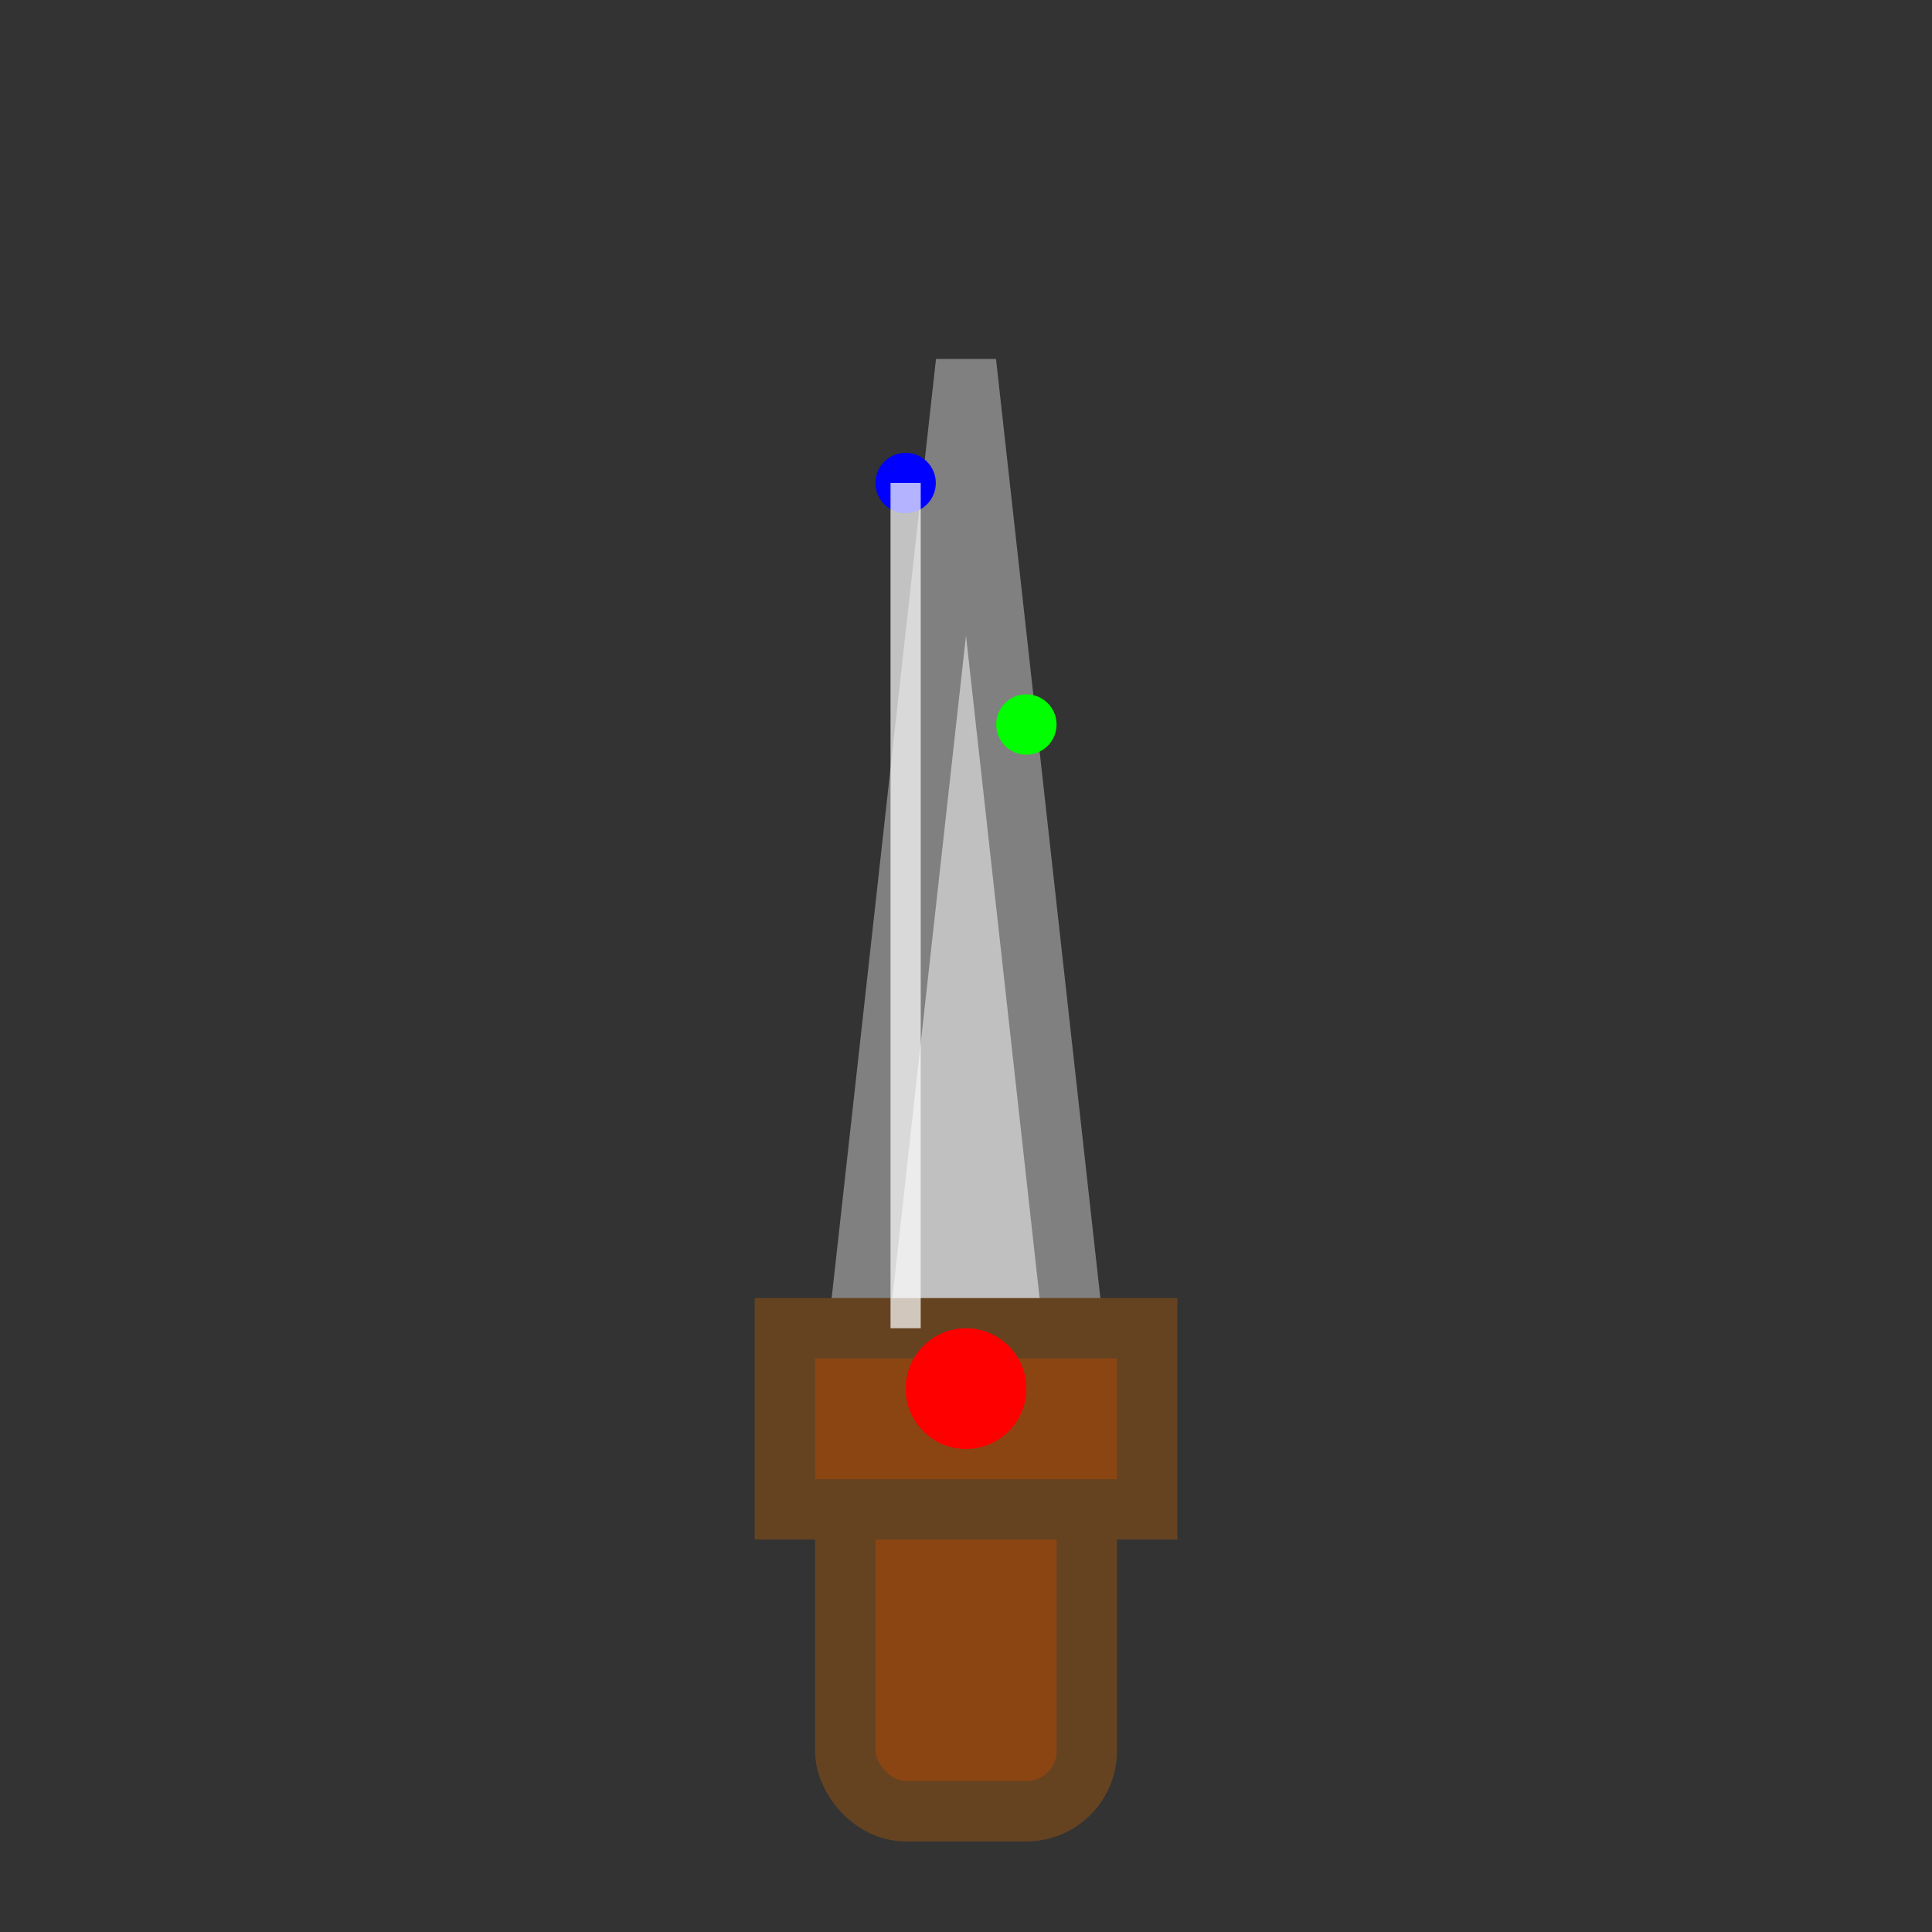 <?xml version="1.0" encoding="UTF-8"?>
<svg xmlns="http://www.w3.org/2000/svg" width="32" height="32" viewBox="0 0 32 32">
  <rect x="0" y="0" width="32" height="32" fill="#333333" stroke="none"/>
  <!-- Jeweled Dagger -->
  <rect x="14" y="24" width="4" height="6" rx="1" fill="#8B4513" stroke="#654321" stroke-width="1"/>
  <polygon points="16,6 18,24 14,24" fill="#C0C0C0" stroke="#808080" stroke-width="1"/>
  <rect x="13" y="22" width="6" height="3" fill="#8B4513" stroke="#654321" stroke-width="1"/>
  <circle cx="16" cy="23" r="1" fill="#FF0000"/>
  <circle cx="15" cy="8" r="0.5" fill="#0000FF"/>
  <circle cx="17" cy="12" r="0.5" fill="#00FF00"/>
  <!-- Blade shine -->
  <path d="M15 8 L15 22" stroke="#FFFFFF" stroke-width="0.5" opacity="0.7"/>
</svg>
